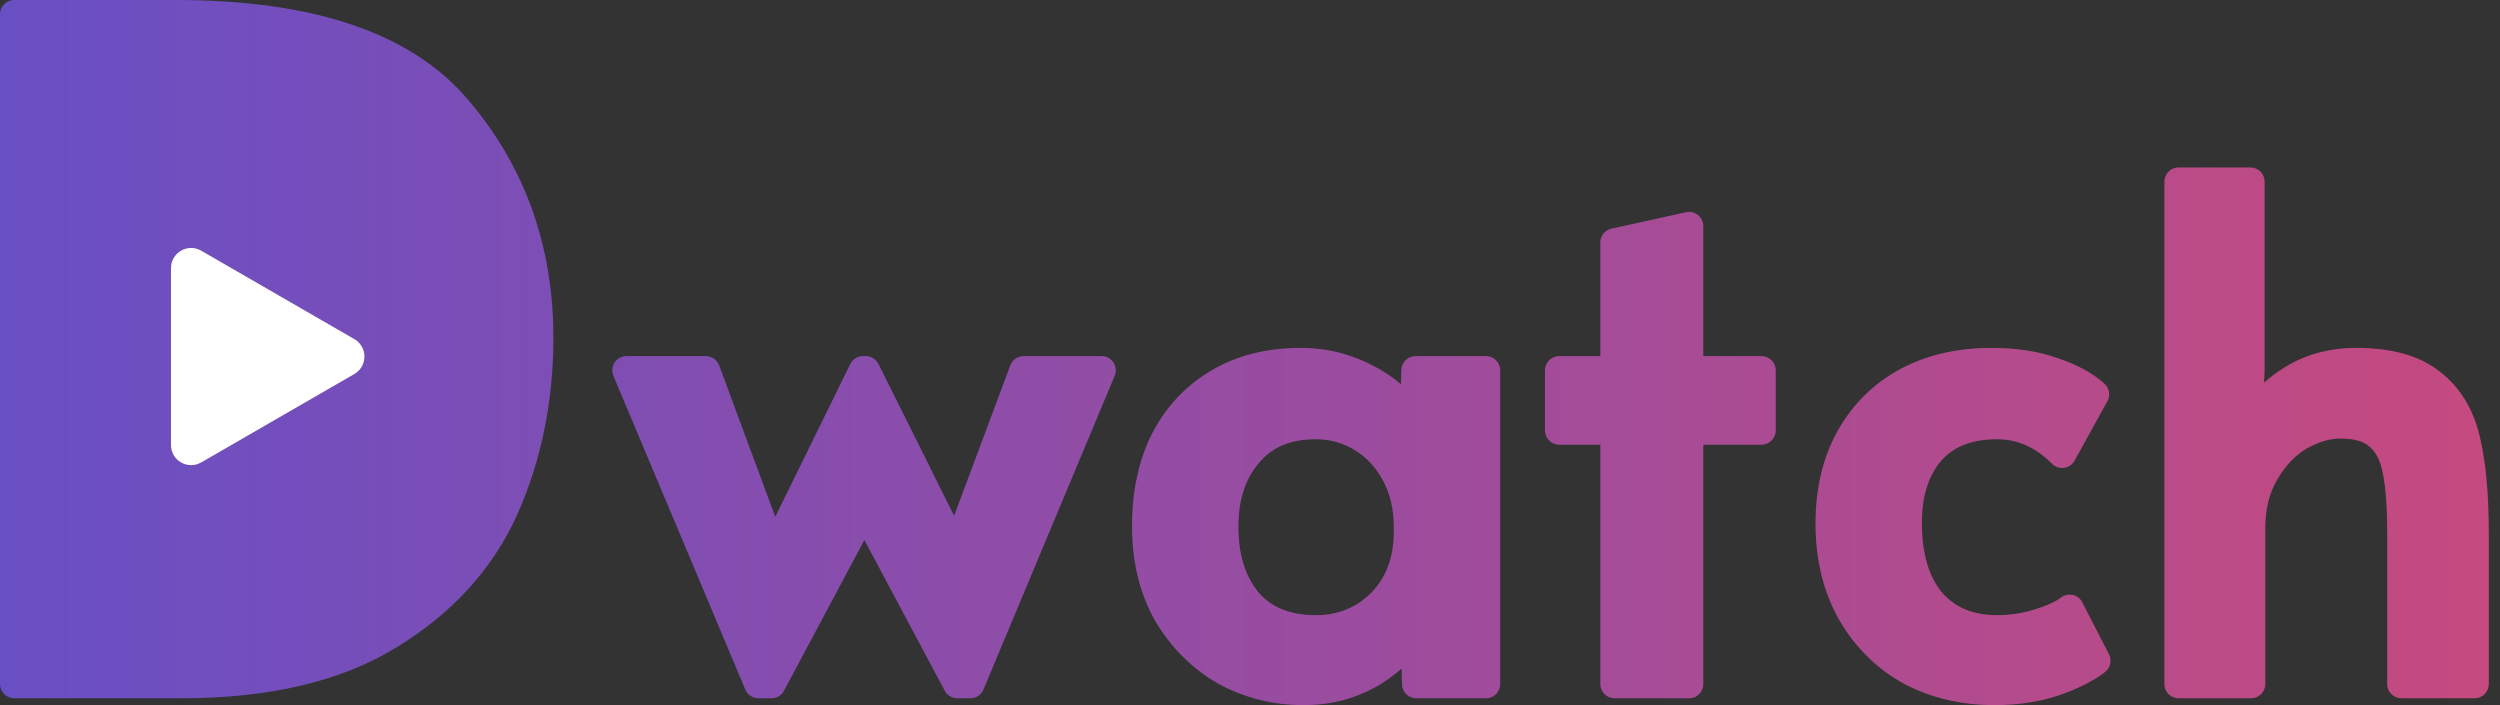 <svg width="195" height="55" viewBox="0 0 195 55" fill="none" xmlns="http://www.w3.org/2000/svg">
<rect x="0" y="0" width="195" height="55" fill="#333333" stroke="none"/>
<path fill-rule="evenodd" clip-rule="evenodd" d="M1.111 0C0.497 0 0 0.497 0 1.111V53.356C0 53.97 0.497 54.467 1.111 54.467H14.119C20.977 54.467 26.626 53.164 30.98 50.463C35.318 47.8 38.465 44.344 40.367 40.091L40.369 40.086C42.237 35.859 43.165 31.274 43.165 26.345C43.165 19.227 40.973 13.046 36.577 7.859C32.094 2.511 24.339 0 13.692 0H1.111ZM68.522 28.391L74.42 40.23L78.803 28.497C78.965 28.063 79.38 27.775 79.843 27.775H85.921C86.293 27.775 86.639 27.961 86.845 28.271C87.051 28.58 87.089 28.972 86.945 29.315L76.71 53.785C76.537 54.198 76.133 54.467 75.685 54.467H74.672C74.262 54.467 73.885 54.241 73.692 53.879L67.422 42.122L61.151 53.879C60.958 54.241 60.581 54.467 60.171 54.467H59.158C58.711 54.467 58.308 54.199 58.135 53.787L47.845 29.317C47.701 28.974 47.738 28.581 47.944 28.271C48.15 27.962 48.497 27.775 48.869 27.775H55.053C55.518 27.775 55.933 28.064 56.095 28.5L60.473 40.309L66.318 28.397C66.504 28.017 66.891 27.775 67.315 27.775H67.528C67.95 27.775 68.335 28.014 68.522 28.391ZM94.984 53.305L95.006 53.318C97.058 54.44 99.285 55 101.67 55C103.848 55 105.842 54.472 107.626 53.402L107.641 53.393C108.262 53.007 108.825 52.593 109.326 52.15L109.356 53.384C109.371 53.986 109.864 54.467 110.466 54.467H115.904C116.518 54.467 117.015 53.97 117.015 53.356V28.886C117.015 28.273 116.518 27.775 115.904 27.775H110.413C109.811 27.775 109.319 28.255 109.303 28.857L109.274 29.972C108.322 29.153 107.181 28.487 105.868 27.962C104.485 27.408 103.011 27.136 101.457 27.136C98.84 27.136 96.506 27.706 94.496 28.888C92.498 30.064 90.95 31.713 89.862 33.813L89.854 33.827C88.804 35.928 88.298 38.343 88.298 41.041C88.298 43.797 88.884 46.265 90.093 48.41L90.106 48.431C91.335 50.507 92.963 52.139 94.984 53.305ZM96.597 41.094C96.597 38.952 97.16 37.325 98.197 36.111L98.205 36.101C99.201 34.906 100.622 34.262 102.63 34.262C103.744 34.262 104.751 34.545 105.674 35.111C106.597 35.676 107.333 36.466 107.886 37.509C108.431 38.539 108.716 39.726 108.716 41.094V41.468C108.716 43.495 108.108 45.049 106.957 46.232C105.788 47.399 104.369 47.981 102.63 47.981C100.578 47.981 99.142 47.347 98.153 46.195C97.145 44.945 96.597 43.277 96.597 41.094ZM124.825 18.917V27.775H121.618C121.004 27.775 120.507 28.273 120.507 28.886V33.578C120.507 34.191 121.004 34.688 121.618 34.688H124.825V53.356C124.825 53.97 125.322 54.467 125.936 54.467H131.747C132.36 54.467 132.857 53.97 132.857 53.356V34.688H137.398C138.011 34.688 138.508 34.191 138.508 33.578V28.886C138.508 28.273 138.011 27.775 137.398 27.775H132.857V17.637C132.857 17.301 132.705 16.982 132.443 16.772C132.18 16.561 131.837 16.48 131.508 16.553L125.697 17.832C125.188 17.944 124.825 18.395 124.825 18.917ZM148.472 53.314L148.493 53.326C150.622 54.448 152.988 55 155.568 55C157.374 55 159.041 54.755 160.558 54.25L160.573 54.245C162.055 53.726 163.279 53.127 164.191 52.422C164.614 52.095 164.744 51.513 164.5 51.036L162.421 46.985C162.271 46.694 162.001 46.483 161.682 46.41C161.363 46.336 161.028 46.407 160.766 46.603C160.344 46.92 159.665 47.246 158.661 47.548L158.651 47.551C157.729 47.837 156.774 47.981 155.781 47.981C153.852 47.981 152.46 47.358 151.46 46.191C150.474 44.998 149.908 43.242 149.908 40.775C149.908 38.658 150.442 37.089 151.399 35.954C152.348 34.87 153.749 34.262 155.781 34.262C157.334 34.262 158.749 34.864 160.061 36.175C160.308 36.422 160.656 36.539 161.002 36.49C161.347 36.441 161.65 36.232 161.819 35.927L164.378 31.289C164.626 30.838 164.533 30.276 164.152 29.93C163.224 29.087 161.994 28.437 160.521 27.945C159.019 27.394 157.271 27.136 155.302 27.136C152.657 27.136 150.268 27.685 148.166 28.814L148.158 28.818C146.086 29.952 144.461 31.58 143.295 33.678L143.292 33.684C142.157 35.758 141.609 38.151 141.609 40.828C141.609 43.655 142.214 46.179 143.462 48.363L143.466 48.37C144.701 50.492 146.372 52.148 148.472 53.314ZM169.931 13.061C169.318 13.061 168.821 13.559 168.821 14.172V53.356C168.821 53.97 169.318 54.467 169.931 54.467H175.582C176.196 54.467 176.693 53.97 176.693 53.356V41.201C176.693 39.691 177.013 38.454 177.606 37.446L177.613 37.434C178.242 36.333 179.002 35.542 179.879 35.014C180.842 34.456 181.733 34.208 182.566 34.208C183.729 34.208 184.415 34.477 184.811 34.832L184.832 34.85C185.299 35.247 185.665 35.877 185.845 36.868L185.851 36.9C186.077 37.962 186.2 39.49 186.2 41.521V53.356C186.2 53.97 186.698 54.467 187.311 54.467H193.015C193.629 54.467 194.126 53.97 194.126 53.356V41.574C194.126 38.508 193.893 35.957 193.401 33.953C192.888 31.863 191.861 30.174 190.284 28.968C188.665 27.694 186.449 27.136 183.792 27.136C181.611 27.136 179.652 27.683 177.959 28.81C177.467 29.127 177.012 29.472 176.596 29.846L176.639 28.938L176.639 28.913L176.64 28.886V14.172C176.64 13.559 176.142 13.061 175.529 13.061H169.931Z" fill="url(#paint0_linear_2_256)"/>
<path d="M27.64 26.451C28.687 27.055 28.687 28.567 27.64 29.172L15.694 36.069C14.646 36.674 13.337 35.918 13.337 34.708L13.337 20.915C13.337 19.705 14.646 18.949 15.694 19.554L27.64 26.451Z" fill="white"/>
<defs>
<linearGradient id="paint0_linear_2_256" x1="-7.64295e-07" y1="27" x2="194" y2="27" gradientUnits="userSpaceOnUse">
<stop stop-color="#694FC4"/>
<stop offset="1" stop-color="#C54A7F"/>
</linearGradient>
</defs>
</svg>

